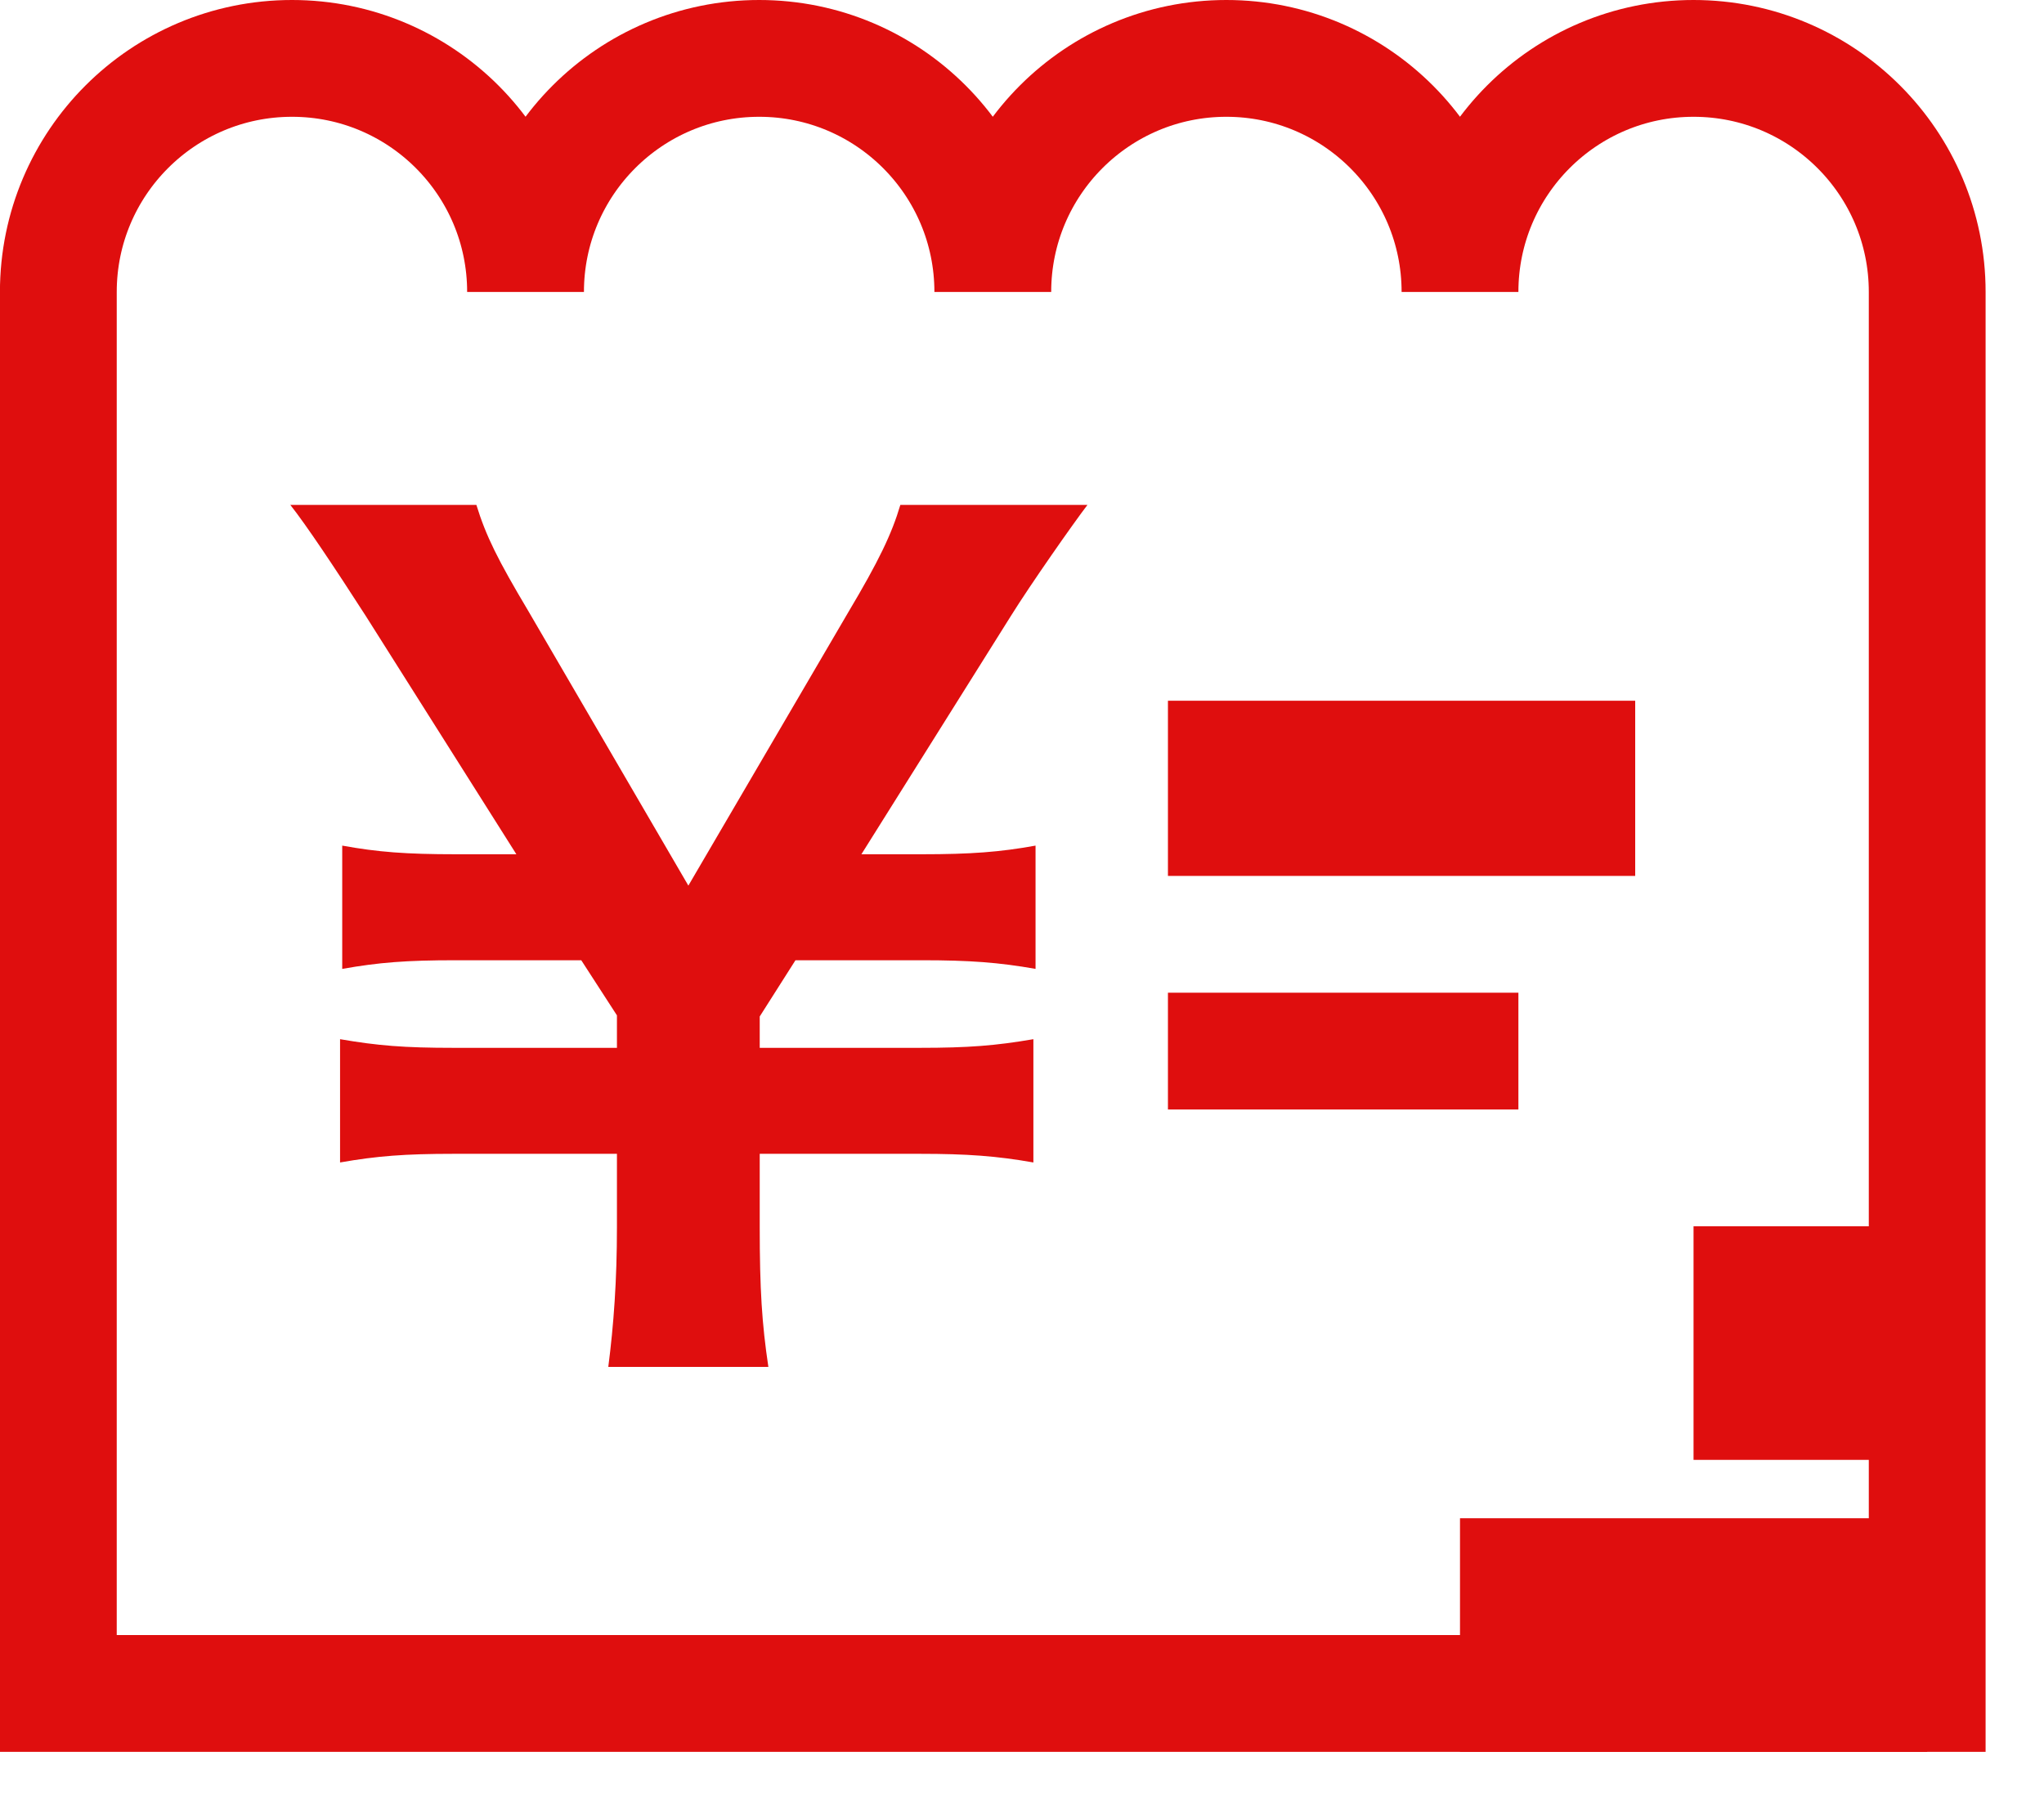 <svg 
 xmlns="http://www.w3.org/2000/svg"
 xmlns:xlink="http://www.w3.org/1999/xlink"
 width="35px" height="31px">
<path fill-rule="evenodd"  stroke="rgb(223, 14, 14)" stroke-width="2px" stroke-linecap="butt" stroke-linejoin="miter" fill="none"
 d="M0.999,29.000 L0.999,5.000 C0.999,2.790 2.791,1.000 5.000,1.000 C7.209,1.000 8.999,2.790 8.999,5.000 C8.999,2.790 10.790,1.000 13.000,1.000 C15.209,1.000 17.000,2.790 17.000,5.000 C17.000,2.790 18.791,1.000 20.999,1.000 C23.209,1.000 25.000,2.790 25.000,5.000 C25.000,2.790 26.790,1.000 28.999,1.000 C31.209,1.000 33.000,2.790 33.000,5.000 L33.000,29.000 L0.999,29.000 Z"/>
<path fill-rule="evenodd"  stroke="rgb(223, 14, 14)" stroke-width="2px" stroke-linecap="butt" stroke-linejoin="miter" fill="none"
 d="M29.999,29.000 L29.999,27.000 L32.000,27.000 L32.000,29.000 L29.999,29.000 ZM29.999,22.000 L32.000,22.000 L32.000,24.000 L29.999,24.000 L29.999,22.000 ZM26.000,27.000 L28.000,27.000 L28.000,29.000 L26.000,29.000 L26.000,27.000 Z"/>
<path fill-rule="evenodd"  fill="rgb(223, 14, 14)"
 d="M13.157,23.408 C13.046,22.667 13.009,22.074 13.009,21.018 L13.009,19.759 L15.750,19.759 C16.565,19.759 17.065,19.796 17.695,19.907 L17.695,17.796 C17.047,17.907 16.584,17.944 15.750,17.944 L13.009,17.944 L13.009,17.407 L13.621,16.444 L15.787,16.444 C16.603,16.444 17.102,16.481 17.732,16.592 L17.732,14.481 C17.121,14.592 16.621,14.629 15.787,14.629 L14.750,14.629 L17.306,10.554 C17.640,10.017 18.380,8.961 18.621,8.646 L15.417,8.646 C15.269,9.146 15.046,9.610 14.528,10.480 L11.787,15.166 L9.045,10.461 C8.527,9.591 8.323,9.184 8.157,8.646 L4.971,8.646 C5.249,8.998 5.730,9.720 6.267,10.554 L8.842,14.629 L7.805,14.629 C6.953,14.629 6.471,14.592 5.860,14.481 L5.860,16.592 C6.490,16.481 6.953,16.444 7.805,16.444 L9.953,16.444 L10.564,17.388 L10.564,17.944 L7.768,17.944 C6.916,17.944 6.471,17.907 5.823,17.796 L5.823,19.907 C6.453,19.796 6.934,19.759 7.768,19.759 L10.564,19.759 L10.564,21.018 C10.564,21.926 10.509,22.686 10.416,23.408 L13.157,23.408 Z"/>
<path fill-rule="evenodd"  fill="rgb(223, 14, 14)"
 d="M19.999,15.000 L19.999,12.000 L28.000,12.000 L28.000,15.000 L19.999,15.000 ZM26.000,19.000 L19.999,19.000 L19.999,17.000 L26.000,17.000 L26.000,19.000 Z"/>
</svg>
